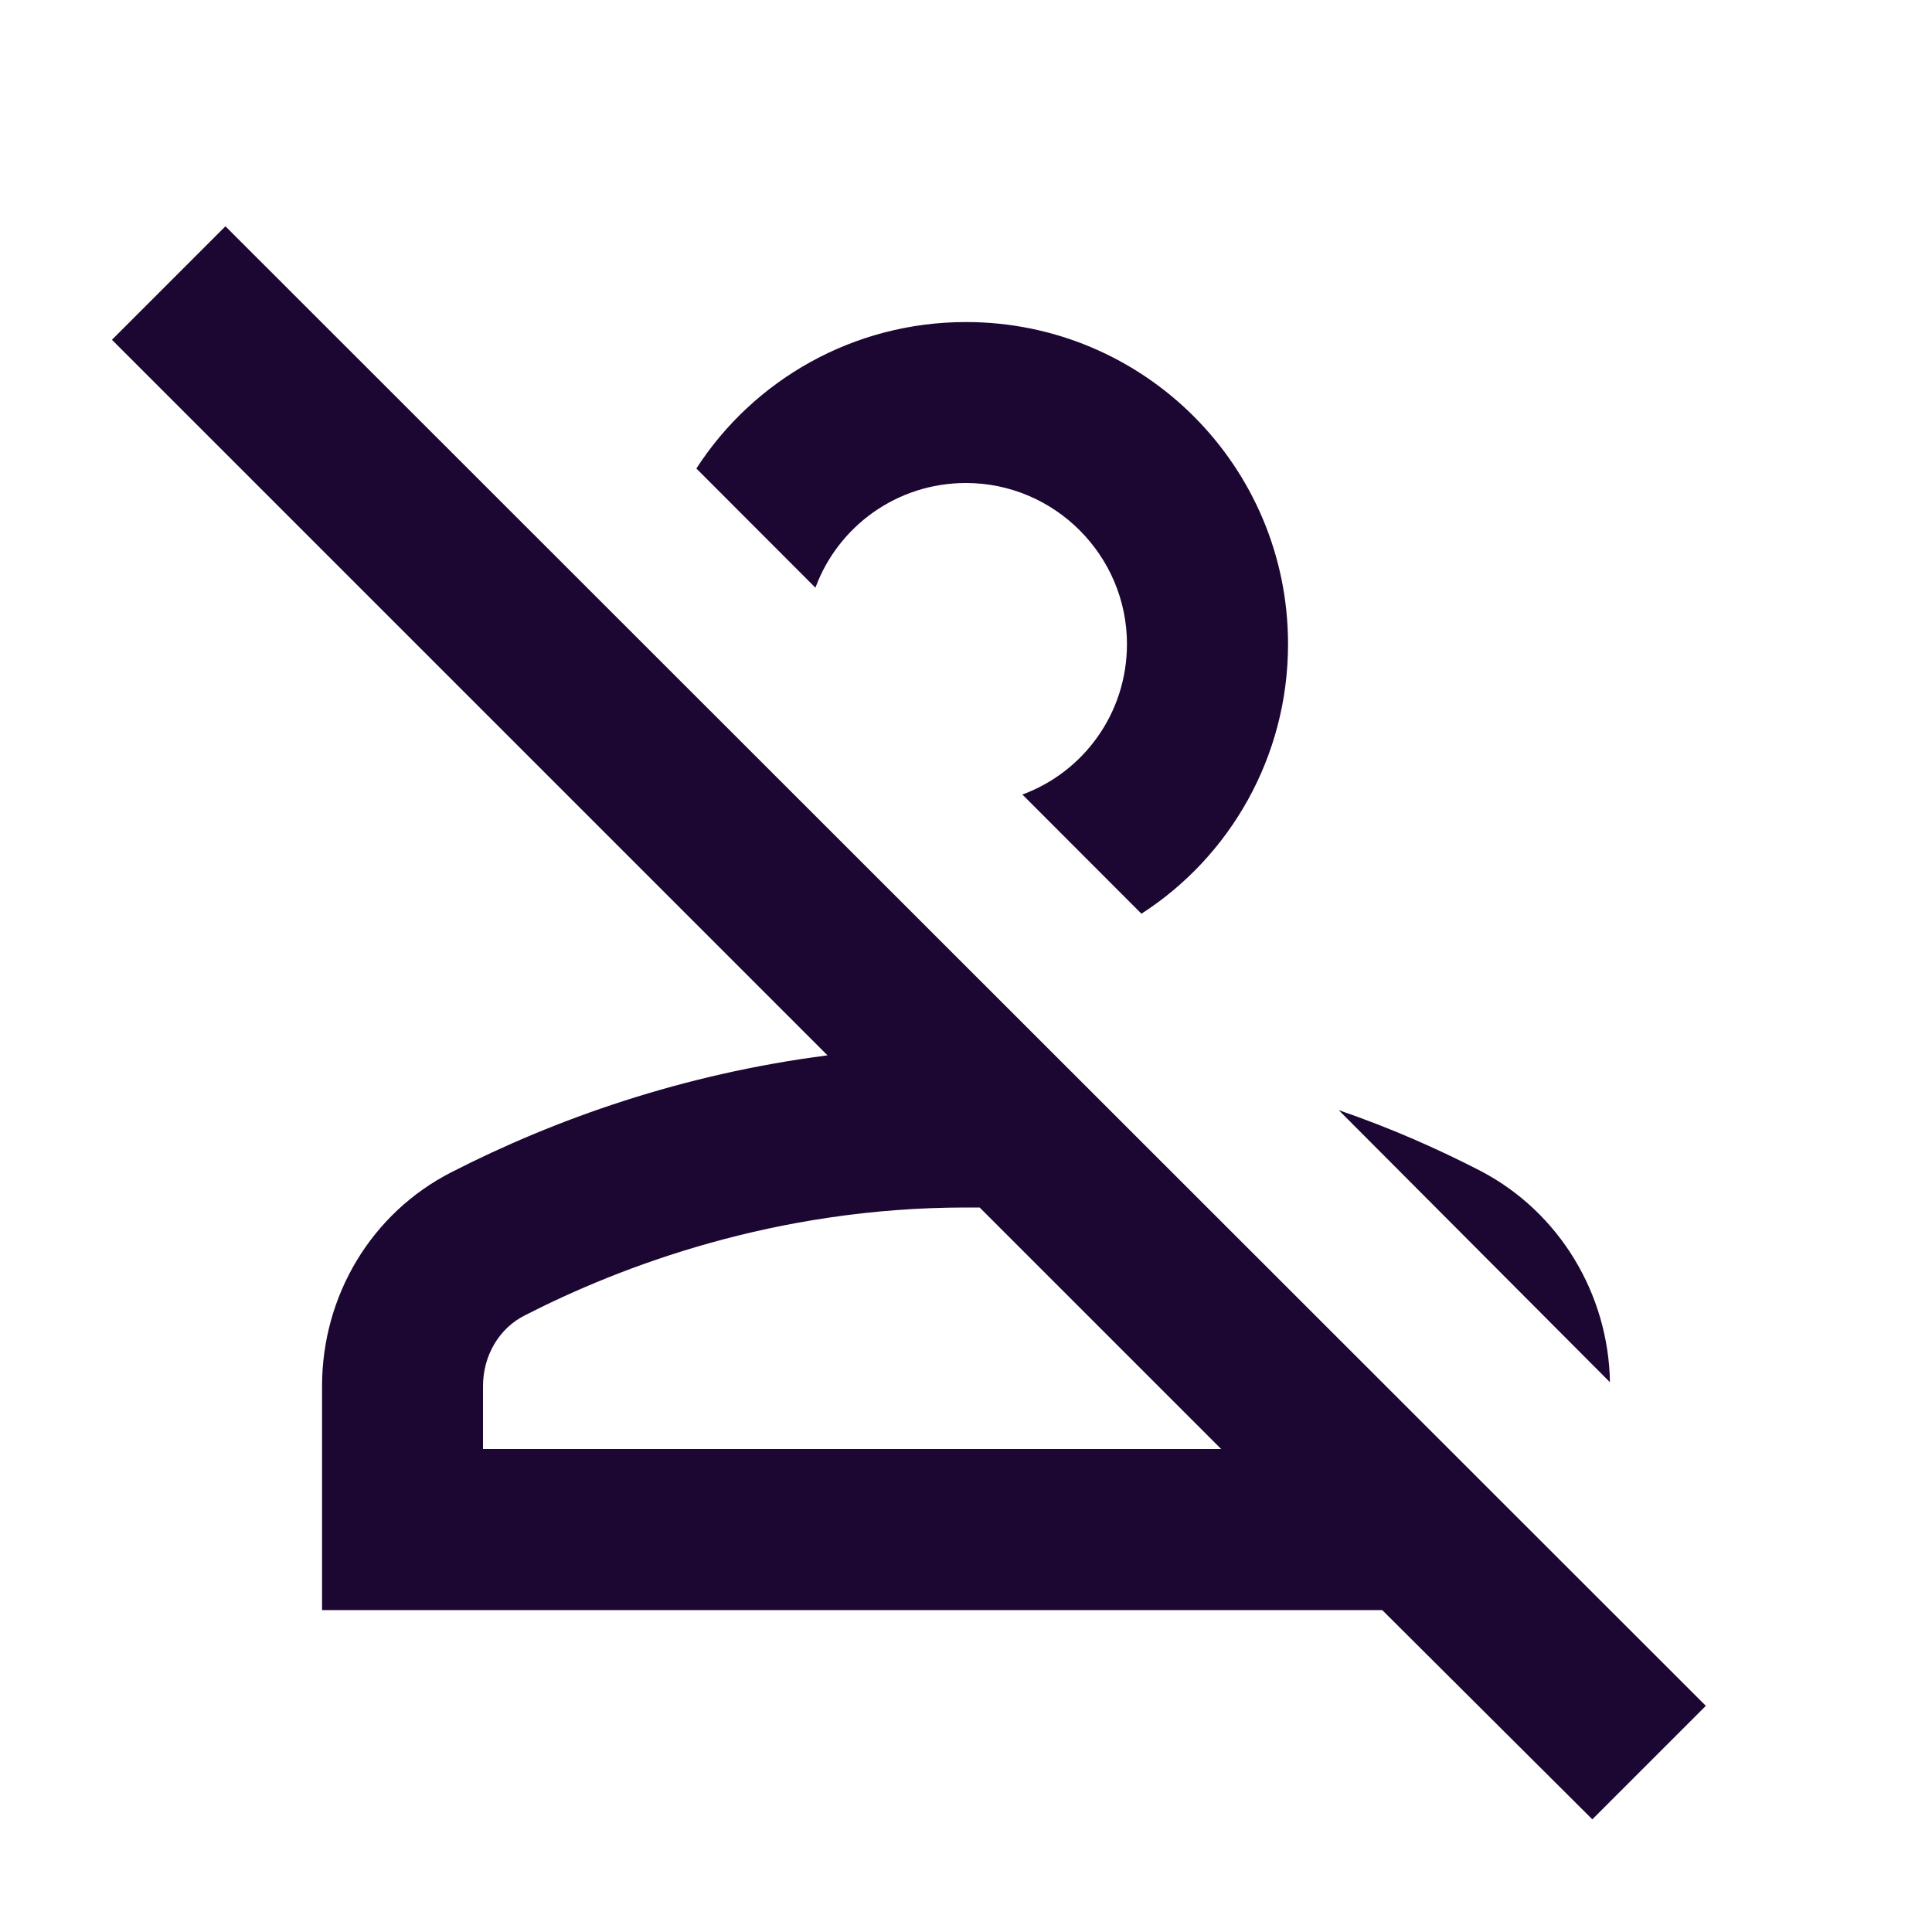 <svg width="16" height="16" viewBox="0 0 16 16" fill="none" xmlns="http://www.w3.org/2000/svg">
<path d="M13.333 11.447L11.087 9.194C11.513 9.34 11.907 9.514 12.267 9.7C12.913 10.04 13.32 10.713 13.333 11.447ZM14.127 14.127L13.187 15.067L11.447 13.334H2.667V11.48C2.667 10.733 3.073 10.047 3.74 9.707C4.6 9.267 5.653 8.894 6.853 8.74L0.927 2.814L1.867 1.874L14.127 14.127ZM10.113 12L8.113 10C8.073 10 8.04 10 8 10C6.42 10 5.14 10.487 4.347 10.893C4.133 11 4 11.227 4 11.48V12H10.113ZM8 4C8.733 4 9.333 4.6 9.333 5.334C9.333 5.907 8.973 6.394 8.467 6.58L9.453 7.567C10.187 7.094 10.667 6.267 10.667 5.334C10.667 3.86 9.473 2.667 8 2.667C7.067 2.667 6.24 3.147 5.767 3.88L6.753 4.867C6.94 4.36 7.427 4 8 4Z" fill="#1C0732"/>
</svg>
